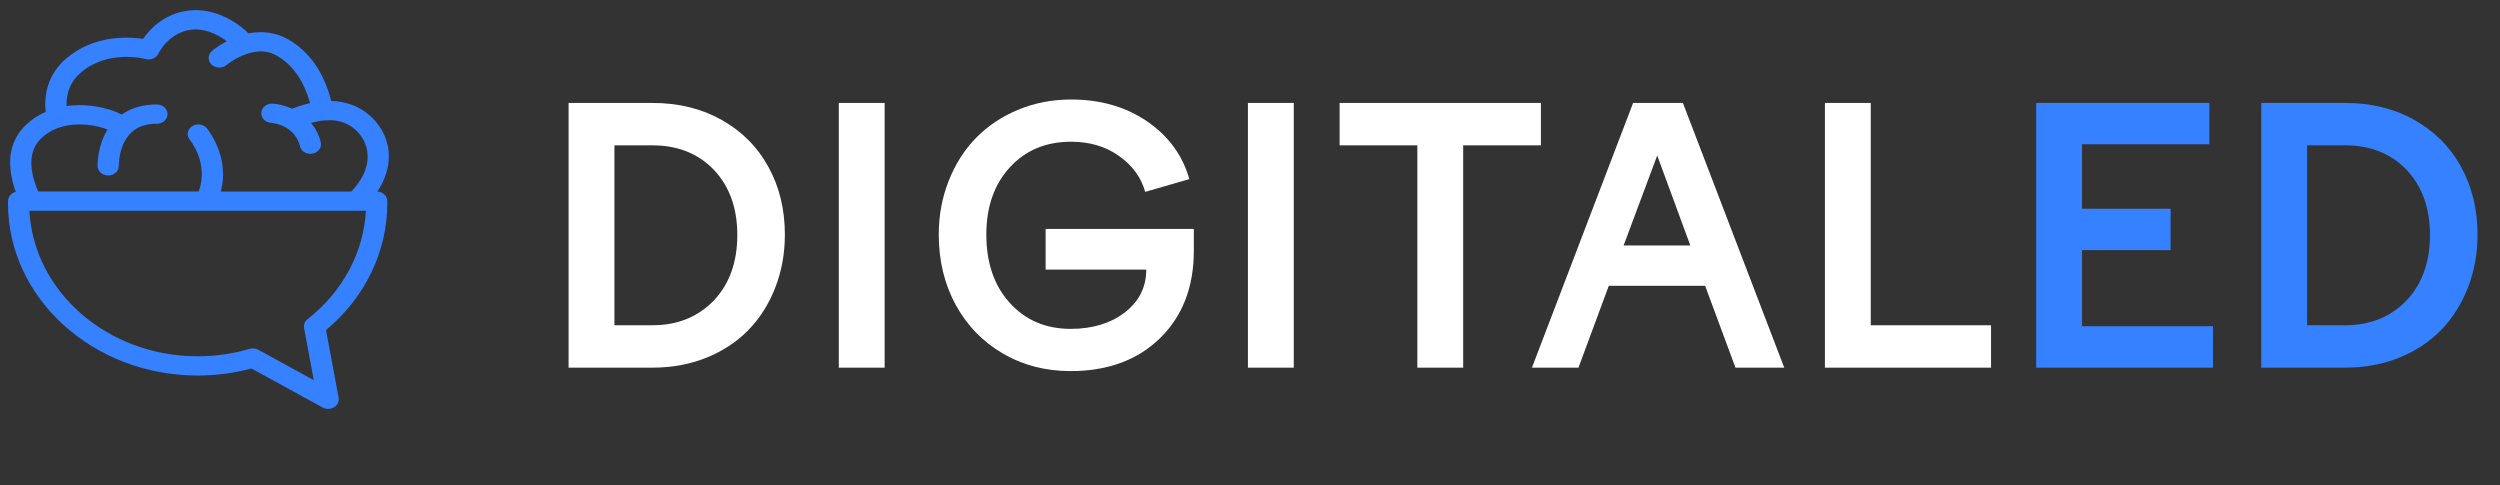 <svg width="170" height="33" viewBox="0 0 170 33" fill="none" xmlns="http://www.w3.org/2000/svg">
<rect x="0" y="0" width="170" height="33" fill="#333333" stroke="none"/>
<path d="M44.371 25H38.664V7H44.371C46.145 7 47.715 7.387 49.082 8.16C50.457 8.934 51.516 10 52.258 11.359C53 12.711 53.371 14.242 53.371 15.953C53.371 17.242 53.152 18.445 52.715 19.562C52.285 20.672 51.68 21.629 50.898 22.434C50.125 23.23 49.176 23.859 48.051 24.32C46.926 24.773 45.699 25 44.371 25ZM44.371 9.883H41.781V22.117H44.371C46.074 22.117 47.469 21.551 48.555 20.418C49.609 19.293 50.137 17.812 50.137 15.977C50.137 14.156 49.609 12.684 48.555 11.559C47.484 10.441 46.09 9.883 44.371 9.883ZM60.156 25H57.039V7H60.156V25ZM67.07 15.953C67.07 17.867 67.598 19.41 68.652 20.582C69.723 21.77 71.106 22.363 72.801 22.363C74.285 22.363 75.512 21.992 76.481 21.25C77.457 20.5 77.945 19.527 77.945 18.332H71.102V15.566H81.18V17.055C81.18 19.516 80.414 21.496 78.883 22.996C77.352 24.488 75.324 25.234 72.801 25.234C71.098 25.234 69.562 24.836 68.195 24.039C66.828 23.242 65.758 22.137 64.984 20.723C64.219 19.309 63.836 17.719 63.836 15.953C63.836 14.648 64.062 13.426 64.516 12.285C64.969 11.145 65.59 10.172 66.379 9.367C67.176 8.555 68.133 7.918 69.25 7.457C70.367 6.996 71.562 6.766 72.836 6.766C74.844 6.766 76.578 7.27 78.039 8.277C79.477 9.277 80.422 10.578 80.875 12.18L77.875 13.047C77.594 12.055 76.996 11.238 76.082 10.598C75.176 9.957 74.094 9.637 72.836 9.637C71.125 9.637 69.738 10.215 68.676 11.371C67.606 12.535 67.07 14.062 67.07 15.953ZM87.977 25H84.859V7H87.977V25ZM99.496 25H96.379V9.883H91.094V7H104.781V9.883H99.496V25ZM107.336 25H104.172L111.051 7H114.438L121.328 25H118.012L115.949 19.434H109.398L107.336 25ZM112.691 10.574L110.406 16.691H114.941L112.691 10.574ZM135.391 25H124.094V7H127.211V22.117H135.391V25Z" fill="white"/>
<path d="M150.484 25H138.461V7H150.238V9.812H141.578V14.195H147.602V17.008H141.578V22.188H150.484V25ZM159.473 25H153.766V7H159.473C161.246 7 162.816 7.387 164.184 8.16C165.559 8.934 166.617 10 167.359 11.359C168.102 12.711 168.473 14.242 168.473 15.953C168.473 17.242 168.254 18.445 167.816 19.562C167.387 20.672 166.781 21.629 166 22.434C165.227 23.23 164.277 23.859 163.152 24.32C162.027 24.773 160.801 25 159.473 25ZM159.473 9.883H156.883V22.117H159.473C161.176 22.117 162.57 21.551 163.656 20.418C164.711 19.293 165.238 17.812 165.238 15.977C165.238 14.156 164.711 12.684 163.656 11.559C162.586 10.441 161.191 9.883 159.473 9.883Z" fill="#3581FF"/>
<path d="M20.917 21.701C20.725 21.851 20.636 22.08 20.676 22.307L21.338 25.851L17.564 23.784C17.385 23.686 17.167 23.664 16.968 23.723C15.836 24.058 14.649 24.227 13.439 24.227C7.311 24.227 2.291 19.833 2 14.333H2.13H2.132H24.88C24.727 17.171 23.302 19.833 20.917 21.701ZM2.705 9.509C3.086 9.106 3.564 8.815 4.124 8.644C5.29 8.286 6.601 8.515 7.314 8.81C6.608 9.944 6.633 11.229 6.636 11.296C6.646 11.659 6.978 11.944 7.377 11.934C7.774 11.924 8.088 11.62 8.079 11.263C8.079 11.24 8.061 9.815 8.943 8.998C9.367 8.605 9.931 8.415 10.67 8.415C11.069 8.415 11.393 8.121 11.393 7.759C11.393 7.397 11.069 7.103 10.67 7.103C9.724 7.103 8.921 7.333 8.274 7.788C7.468 7.361 6.008 7.003 4.525 7.211C4.499 6.27 4.825 5.504 5.501 4.93C7.34 3.361 9.804 3.988 9.908 4.016C10.26 4.108 10.637 3.947 10.778 3.638C10.805 3.582 11.481 2.188 13.054 2.014C13.865 1.923 14.748 2.292 15.423 2.804C14.824 3.12 14.441 3.441 14.418 3.461C14.127 3.709 14.113 4.124 14.386 4.388C14.659 4.652 15.115 4.665 15.406 4.419C15.41 4.415 16.037 3.892 16.874 3.636C17.607 3.409 18.236 3.455 18.805 3.775C19.891 4.388 20.655 5.476 21.081 7.013C20.622 7.116 20.209 7.256 19.869 7.394C19.373 7.168 18.886 7.066 18.537 7.046C18.138 7.022 17.796 7.296 17.769 7.657C17.739 8.018 18.042 8.328 18.438 8.354C18.525 8.36 18.95 8.405 19.391 8.644C19.43 8.672 19.473 8.696 19.516 8.716C19.885 8.949 20.245 9.33 20.402 9.953C20.491 10.306 20.879 10.526 21.268 10.445C21.603 10.375 21.828 10.105 21.828 9.807C21.828 9.758 21.823 9.709 21.81 9.659C21.677 9.132 21.442 8.703 21.152 8.356C21.42 8.283 21.715 8.22 22.02 8.191C22.548 8.141 23.024 8.199 23.433 8.363C24.186 8.664 24.762 9.334 24.94 10.114C25.093 10.783 25.023 11.817 23.896 13.022H15.014C15.122 12.616 15.169 12.224 15.169 11.854C15.169 10.072 14.121 8.791 14.061 8.719C13.82 8.43 13.367 8.374 13.049 8.593C12.731 8.811 12.669 9.222 12.909 9.509C12.969 9.583 14.205 11.127 13.512 13.021H2.594C2.161 12.008 1.772 10.498 2.705 9.509ZM26.337 13.824C26.337 13.766 26.337 13.706 26.334 13.65C26.32 13.315 26.029 13.045 25.665 13.021C26.178 12.246 26.442 11.436 26.442 10.639C26.442 10.372 26.413 10.108 26.352 9.846C26.082 8.658 25.185 7.628 24.012 7.16C23.554 6.977 23.056 6.879 22.524 6.864C22.017 4.896 21.023 3.483 19.565 2.661C18.767 2.212 17.853 2.08 16.897 2.27C15.941 1.326 14.426 0.541 12.879 0.712C11.167 0.902 10.179 1.991 9.733 2.643C8.67 2.485 6.372 2.386 4.511 3.972C3.212 5.078 2.995 6.48 3.104 7.608C2.532 7.859 2.029 8.21 1.608 8.655C0.354 9.987 0.604 11.746 1.072 13.044C0.778 13.119 0.558 13.359 0.546 13.649C0.543 13.706 0.543 13.765 0.543 13.824C0.543 20.283 6.328 25.536 13.441 25.536C14.689 25.536 15.917 25.375 17.097 25.058L21.942 27.711C22.184 27.843 22.488 27.835 22.721 27.692C22.955 27.548 23.074 27.293 23.027 27.04L22.169 22.445C24.824 20.23 26.337 17.11 26.337 13.824Z" fill="#3581FF"/>
</svg>
